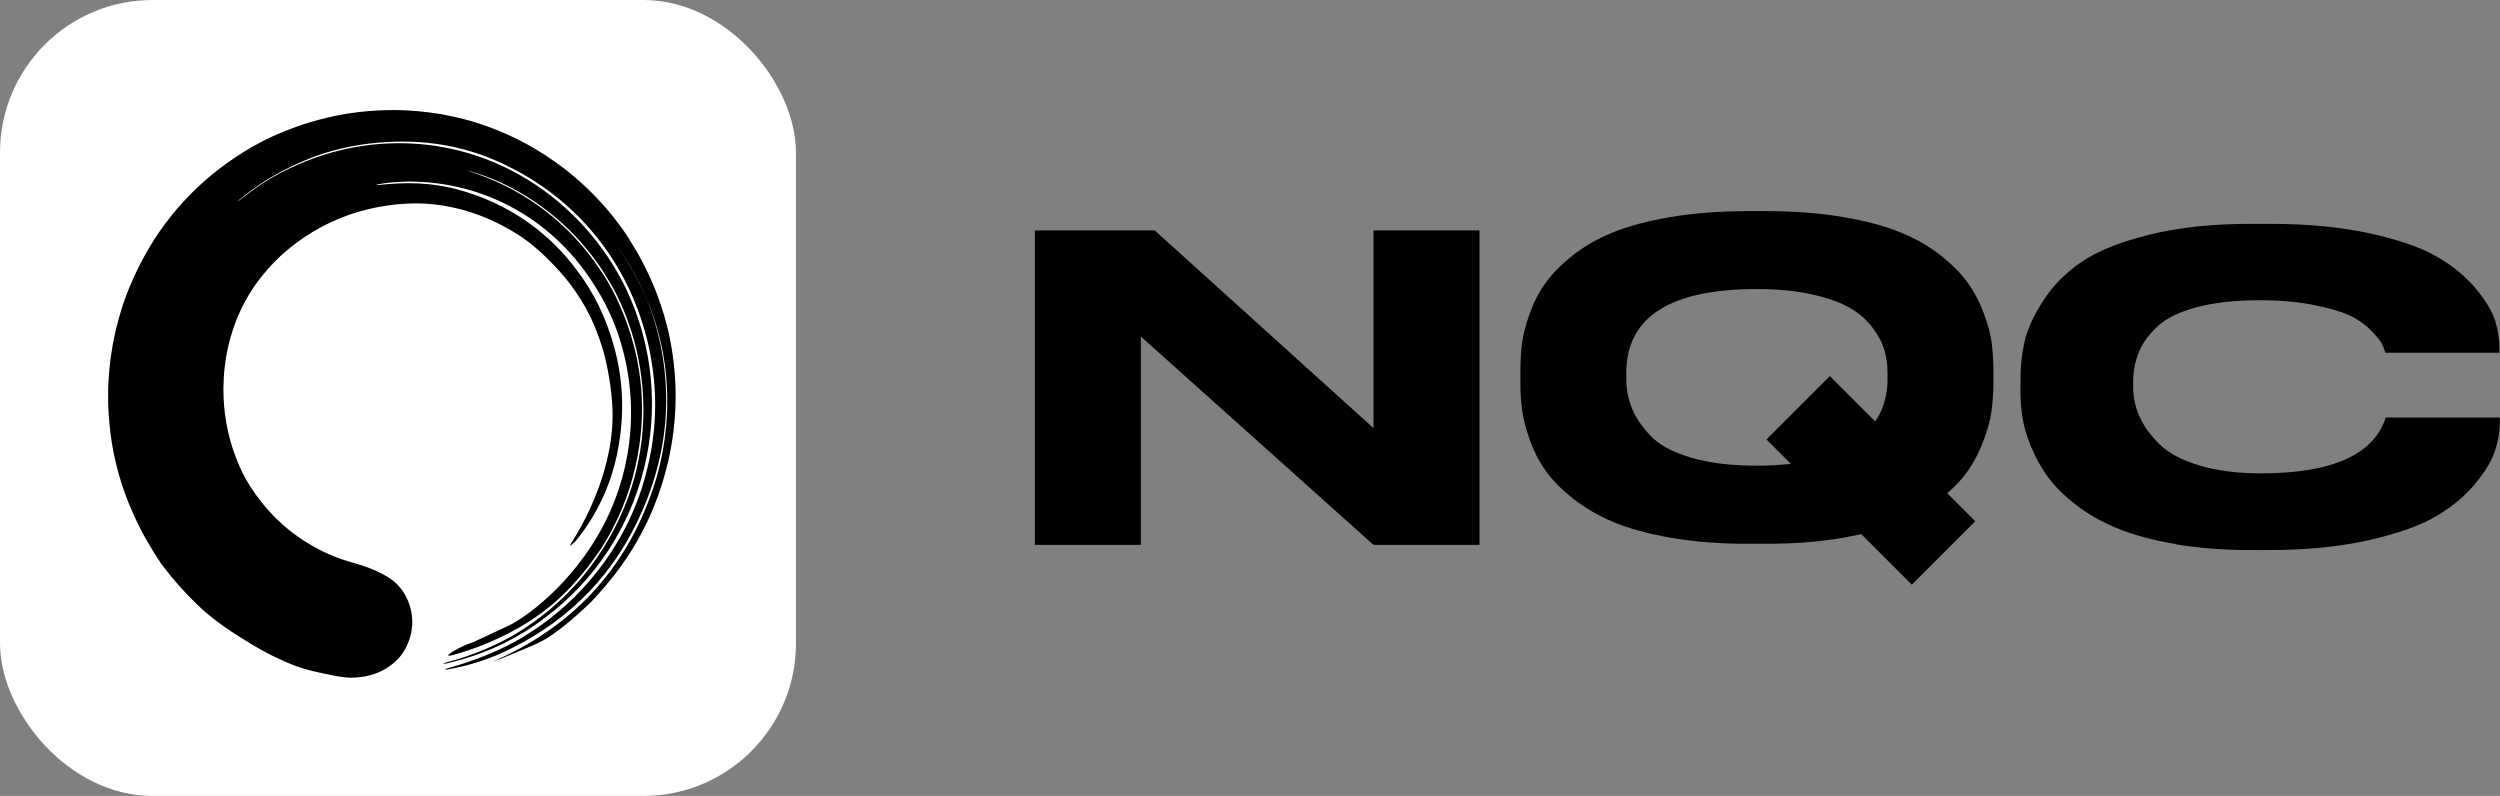 <?xml version="1.0" encoding="UTF-8"?>
<svg id="artwork" xmlns="http://www.w3.org/2000/svg" viewBox="0 0 179.03 57">
  <rect x="0" y="0" width="179.03" height="57" fill="#808080" stroke="none"/>
  <defs>
    <style>
      .cls-1 {
        fill: #fff;
      }
    </style>
  </defs>
  <rect class="cls-1" width="57" height="57" rx="10.93" ry="10.93"/>
  <path d="m32.64,46.54c.64-.38,1.2-.53,1.22-.54,1.47-.67,2.58-1.21,2.67-1.25.92-.45,4.4-2.76,6.71-7.18,2.22-4.29,2.56-9.33.94-13.88-.39-1.08-.89-2.11-1.5-3.08-2.91-4.79-7.88-7.61-13.41-7.61-.72.02-1.45.06-2.18.19-.02.02-.06.02-.09.02v.04c.24-.02.47-.04.72-.06,2.09-.19,4.01-.02,6,.67,3.01.99,5.66,2.89,7.56,5.45.64.84,1.2,1.75,1.65,2.69,1.5,3.21,1.99,6.55,1.35,10.04-.41,2.39-1.41,4.63-2.91,6.53-.15.19-.32.36-.52.52-.02-.09.02-.13.04-.17.46-.71,2.96-4.68,2.98-9.13,0-2.35-.66-4.64-.66-4.64-.34-1.16-.72-2-.8-2.18-1.02-2.21-2.35-3.59-3.01-4.25-.4-.41-1.01-1.02-1.95-1.68-.2-.14-1.08-.74-2.35-1.31-.99-.44-1.79-.65-2.1-.74-.92-.24-1.66-.33-1.97-.36-.33-.04-1.62-.16-3.31.09-1.94.28-3.37.89-3.97,1.17-1.95.9-3.21,2.03-3.68,2.46-1.27,1.2-2,2.34-2.2,2.68-1.8,2.94-1.92,5.96-1.86,7.42.12,3.08,1.27,5.25,1.53,5.74.33.59,1.55,2.72,3.94,4.34.45.3,1.12.74,2.08,1.16,1.61.71,2.31.62,3.86,1.43.35.19.82.46,1.24.97.12.14.45.57.66,1.21.06.19.16.51.19.93.02.24.04.74-.13,1.35-.21.77-.59,1.27-.69,1.39-.42.52-.87.79-1.09.93-.8.47-1.55.56-1.92.6-.8.09-1.42-.04-2.65-.3-.38-.08-.89-.19-1.56-.41-.19-.06-.8-.27-1.77-.74-.34-.16-1.3-.64-2.58-1.47-.76-.49-1.45-.94-2.3-1.65,0,0-1.64-1.39-3.1-3.33-.09-.13-.19-.25-.19-.25-.17-.26-.72-1.08-1.35-2.24-.64-1.25-2.01-3.96-2.35-7.84-.15-1.55-.24-4.54.85-8.06.36-1.17,1.07-3.02,2.37-5.07.79-1.23,2.43-3.47,5.19-5.45,1.65-1.19,3.14-1.9,4.12-2.28.98-.41,2.52-.94,4.49-1.27.83-.13,2.35-.32,4.23-.24,1.11.06,1.99.19,2.54.28,1.15.21,2.12.47,2.82.71.71.24,1.62.58,2.65,1.1.69.34,1.62.86,2.69,1.62.69.49,1.8,1.34,2.97,2.58.62.64,1.11,1.25,1.43,1.68.47.6.81,1.12,1.02,1.49.28.43.67,1.1,1.07,1.92.69,1.38,1.07,2.58,1.3,3.34.26.88.6,2.28.74,4.03.11,1.21.19,3.54-.45,6.35-.28,1.21-.6,2.15-.79,2.65-1.41,3.86-3.61,6.23-4.72,7.44,0,0-1.75,1.72-3.16,2.6-.45.28-.92.49-1.41.69-.6.26-1.2.49-1.8.75-.24.09-.47.17-.72.26,5.62-2.43,9.5-6.5,11.49-12.35,1.71-5.05.83-9.31.64-10.19-.32-1.53-1.24-4.92-3.89-8.1-4.38-5.26-10.53-6.42-10.49-6.48.02-.06,5.6.99,9.95,5.84,2.01,2.24,2.99,4.46,3.38,5.37.34.86,1.39,3.58,1.37,7.28-.02,2.6-.58,5.2-1.69,7.76-1.92,4.46-5.08,7.76-9.4,9.91-1.47.75-3.08,1.27-4.7,1.53l-.02-.06c.3-.09.6-.17.89-.26.98-.3,1.97-.67,2.91-1.1.74-.34,1.47-.73,2.18-1.19,1.88-1.19,3.56-2.71,4.93-4.48,1.71-2.18,2.93-4.7,3.56-7.39.58-2.37.71-4.85.34-7.26-.19-1.4-.56-2.76-1.04-4.07-.39-1.02-.83-1.98-1.39-2.93-1.82-3.11-4.49-5.6-7.67-7.2-2.8-1.45-5.72-2.03-8.87-1.85-1.8.09-3.56.43-5.27,1.06-1.09.41-2.13.92-3.14,1.51-.77.47-1.5.99-2.2,1.57-.04.02-.06.06-.09.11.36-.28.72-.56,1.11-.84.83-.6,1.71-1.12,2.65-1.55,6.62-3.15,14.27-2.07,19.72,2.89,1.13,1.02,2.13,2.18,2.99,3.45.49.73.94,1.51,1.32,2.3,3.93,8.25,1.47,18.19-5.85,23.6-.89.69-1.84,1.27-2.84,1.77-1.3.64-2.67,1.12-4.08,1.45-.11.04-.24.04-.36.02.36-.11.71-.19,1.07-.3.85-.26,1.67-.58,2.48-.94.74-.34,1.47-.73,2.15-1.17,1.86-1.19,3.49-2.69,4.83-4.44,1.32-1.75,2.35-3.71,3.01-5.8,1.13-3.62,1.11-7.5-.02-11.12-.39-1.21-.87-2.37-1.52-3.47-1.84-3.21-4.62-5.73-7.96-7.26-.77-.34-1.58-.62-2.41-.84l.87.3c3.56,1.25,6.62,3.62,8.74,6.79.45.64.85,1.36,1.2,2.07,1.58,3.34,2.18,6.88,1.65,10.54-.32,2.18-.96,4.16-1.92,5.99-.36.69-.74,1.32-1.13,1.87-1.35,1.94-2.73,3.19-3.29,3.64-2.91,2.43-6.58,3.41-6.58,3.41-.36.11-.74.23-.77.16-.03-.07.4-.33.49-.38h.03Z"/>
  <g>
    <path d="m82.69,16.5l15.67,14.16v-14.16h7.59v22.52h-7.59l-16.66-14.92v14.92h-7.59v-22.52h8.58Z"/>
    <path d="m142.75,26.51v.93c0,.66-.04,1.3-.12,1.92-.08.62-.27,1.33-.56,2.12-.29.79-.66,1.53-1.12,2.2-.37.55-.88,1.1-1.51,1.64l2.01,2.01-4.54,4.54-3.62-3.62c-.42.09-.85.18-1.31.26-1.65.29-3.48.43-5.48.43h-1.34c-2.01,0-3.84-.14-5.5-.43s-3.04-.67-4.13-1.13c-1.1-.46-2.07-1.03-2.91-1.7s-1.49-1.34-1.96-2.01c-.47-.67-.84-1.4-1.12-2.2-.28-.79-.46-1.5-.54-2.12-.08-.62-.12-1.26-.12-1.92v-.93c0-.68.04-1.33.12-1.93.08-.61.26-1.31.54-2.1.28-.79.65-1.52,1.12-2.18.47-.66,1.11-1.32,1.94-1.98.83-.66,1.8-1.22,2.91-1.67s2.49-.82,4.15-1.1c1.66-.28,3.49-.42,5.5-.42h1.34c2.01,0,3.83.14,5.47.42,1.64.28,3.01.64,4.12,1.1,1.11.45,2.08,1.01,2.91,1.67.83.66,1.48,1.32,1.94,1.98.47.66.84,1.38,1.13,2.17.29.78.48,1.48.56,2.1.08.62.12,1.27.12,1.95Zm-8.46,3.66c.2-.3.37-.61.49-.91.26-.66.39-1.36.39-2.1v-.43c0-.58-.07-1.12-.22-1.64-.15-.52-.42-1.05-.84-1.61-.41-.56-.95-1.03-1.62-1.42-.66-.39-1.56-.72-2.7-.97-1.14-.26-2.46-.39-3.98-.39-6.24,0-9.35,2.01-9.35,6.03v.37c0,.74.13,1.44.39,2.1s.7,1.32,1.32,1.98c.62.66,1.58,1.19,2.89,1.58,1.3.39,2.89.59,4.75.59.88,0,1.69-.05,2.44-.13l-1.75-1.75,4.54-4.54,3.25,3.25Z"/>
    <path d="m155.78,38.96c-1.63-.28-3-.65-4.12-1.11s-2.1-1.01-2.96-1.67c-.86-.66-1.53-1.32-2.02-1.99-.49-.67-.89-1.38-1.21-2.15-.32-.77-.53-1.47-.63-2.09-.1-.63-.15-1.25-.15-1.88v-.88c0-.97.1-1.89.3-2.76.2-.87.65-1.84,1.34-2.91.69-1.07,1.6-1.99,2.73-2.76,1.12-.77,2.73-1.42,4.81-1.94s4.51-.79,7.29-.79h1.36c2.71,0,5.1.23,7.18.68,2.07.46,3.68,1.01,4.81,1.67,1.14.66,2.06,1.42,2.78,2.28.72.86,1.18,1.63,1.39,2.31.21.68.31,1.33.31,1.96v.33h-8.17c-.07-.24-.15-.46-.25-.65-.1-.19-.35-.5-.76-.93-.41-.42-.9-.78-1.49-1.06s-1.44-.54-2.58-.77c-1.14-.23-2.44-.35-3.92-.35-1.76,0-3.27.17-4.51.5-1.25.33-2.18.79-2.81,1.38-.63.59-1.08,1.2-1.34,1.85-.26.65-.4,1.36-.4,2.12v.36c0,.73.15,1.43.45,2.11s.77,1.33,1.41,1.97,1.59,1.15,2.84,1.53c1.26.38,2.73.58,4.43.58,5.05,0,8.03-1.3,8.93-3.91.02-.04.03-.07.03-.09h8.17v.33c0,.67-.12,1.36-.35,2.06-.23.71-.71,1.5-1.44,2.38s-1.67,1.65-2.81,2.32c-1.15.67-2.75,1.23-4.81,1.7-2.06.46-4.43.7-7.09.7h-1.36c-1.96,0-3.76-.14-5.39-.42Z"/>
  </g>
</svg>
